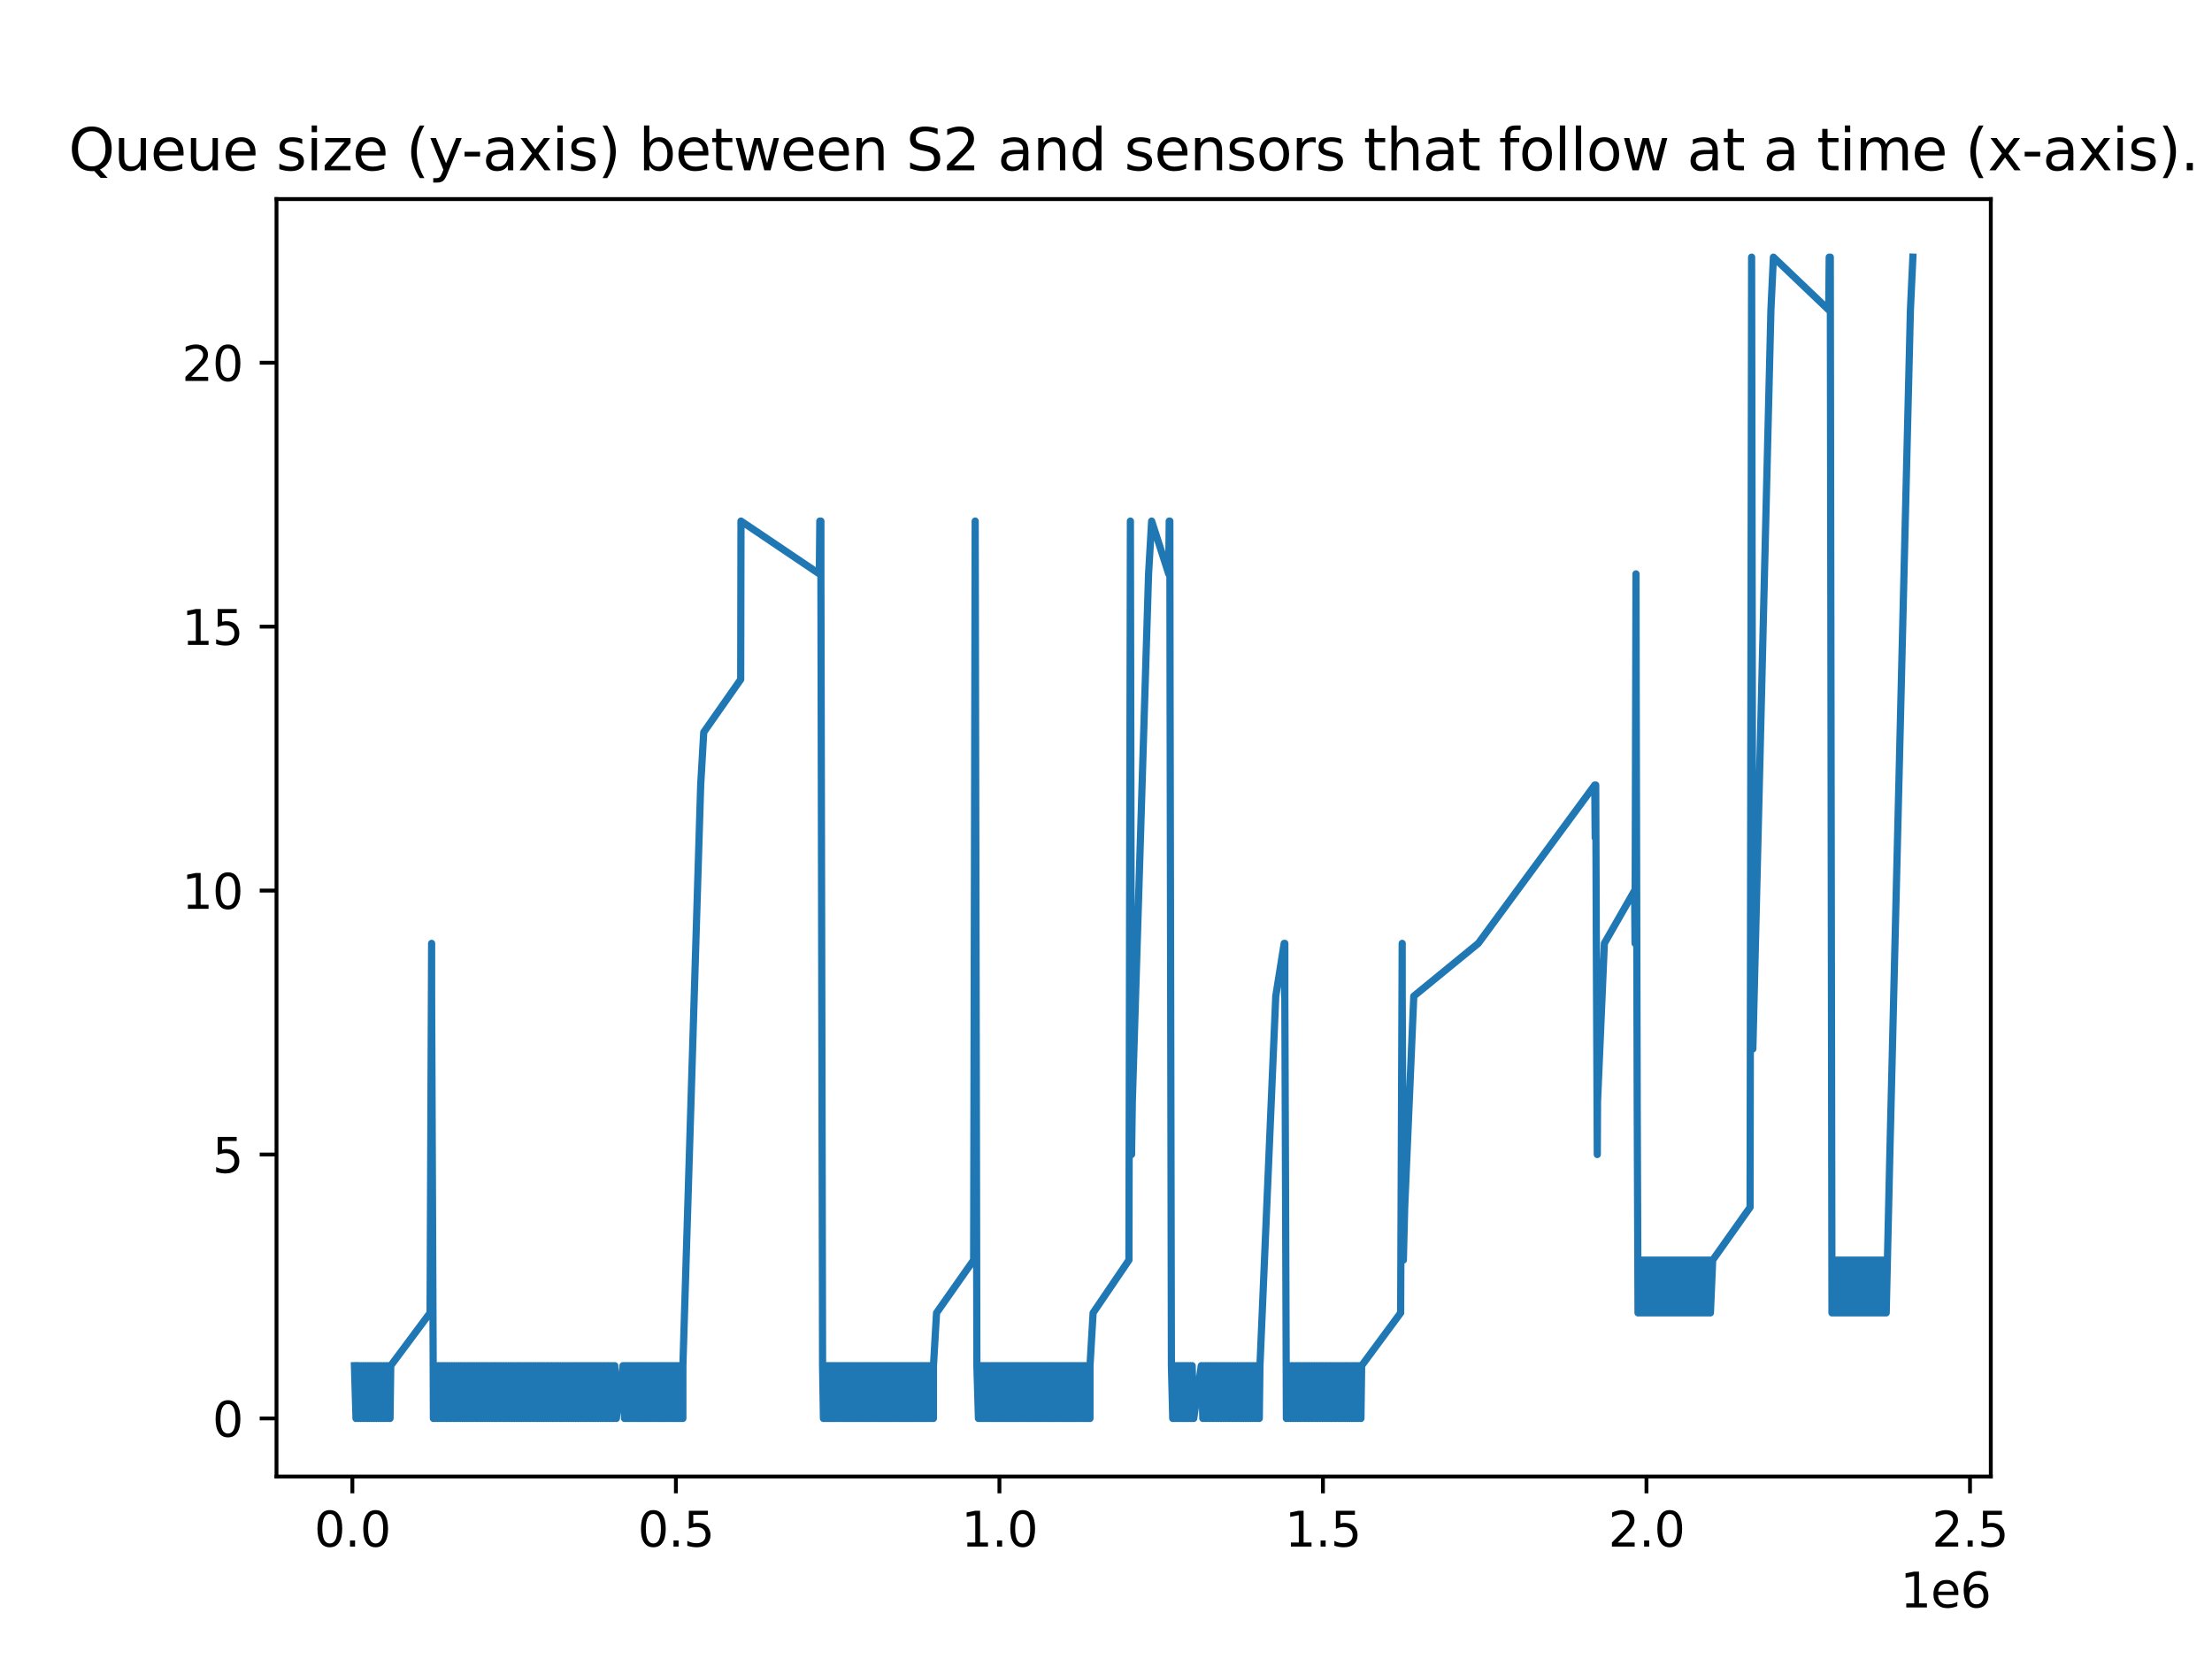 <?xml version="1.0" encoding="utf-8" standalone="no"?>
<!DOCTYPE svg PUBLIC "-//W3C//DTD SVG 1.1//EN"
  "http://www.w3.org/Graphics/SVG/1.1/DTD/svg11.dtd">
<svg xmlns:xlink="http://www.w3.org/1999/xlink" width="460.8pt" height="345.6pt" viewBox="0 0 460.8 345.6" xmlns="http://www.w3.org/2000/svg" version="1.1">
 <defs>
  <style type="text/css">*{stroke-linejoin: round; stroke-linecap: butt}</style>
 </defs>
 <g id="figure_1">
  <g id="patch_1">
   <path d="M 0 345.6 
L 460.8 345.6 
L 460.8 0 
L 0 0 
z
" style="fill: #ffffff"/>
  </g>
  <g id="axes_1">
   <g id="patch_2">
    <path d="M 57.6 307.584 
L 414.72 307.584 
L 414.72 41.472 
L 57.6 41.472 
z
" style="fill: #ffffff"/>
   </g>
   <g id="matplotlib.axis_1">
    <g id="xtick_1">
     <g id="line2d_1">
      <defs>
       <path id="m2472a79ae8" d="M 0 0 
L 0 3.5 
" style="stroke: #000000; stroke-width: 0.8"/>
      </defs>
      <g>
       <use xlink:href="#m2472a79ae8" x="73.405" y="307.584" style="stroke: #000000; stroke-width: 0.8"/>
      </g>
     </g>
     <g id="text_1">
      <!-- 0.0 -->
      <g transform="translate(65.454 322.182) scale(0.1 -0.1)">
       <defs>
        <path id="DejaVuSans-30" d="M 2034 4250 
Q 1547 4250 1301 3770 
Q 1056 3291 1056 2328 
Q 1056 1369 1301 889 
Q 1547 409 2034 409 
Q 2525 409 2770 889 
Q 3016 1369 3016 2328 
Q 3016 3291 2770 3770 
Q 2525 4250 2034 4250 
z
M 2034 4750 
Q 2819 4750 3233 4129 
Q 3647 3509 3647 2328 
Q 3647 1150 3233 529 
Q 2819 -91 2034 -91 
Q 1250 -91 836 529 
Q 422 1150 422 2328 
Q 422 3509 836 4129 
Q 1250 4750 2034 4750 
z
" transform="scale(0.016)"/>
        <path id="DejaVuSans-2e" d="M 684 794 
L 1344 794 
L 1344 0 
L 684 0 
L 684 794 
z
" transform="scale(0.016)"/>
       </defs>
       <use xlink:href="#DejaVuSans-30"/>
       <use xlink:href="#DejaVuSans-2e" x="63.623"/>
       <use xlink:href="#DejaVuSans-30" x="95.41"/>
      </g>
     </g>
    </g>
    <g id="xtick_2">
     <g id="line2d_2">
      <g>
       <use xlink:href="#m2472a79ae8" x="140.802" y="307.584" style="stroke: #000000; stroke-width: 0.8"/>
      </g>
     </g>
     <g id="text_2">
      <!-- 0.5 -->
      <g transform="translate(132.85 322.182) scale(0.1 -0.1)">
       <defs>
        <path id="DejaVuSans-35" d="M 691 4666 
L 3169 4666 
L 3169 4134 
L 1269 4134 
L 1269 2991 
Q 1406 3038 1543 3061 
Q 1681 3084 1819 3084 
Q 2600 3084 3056 2656 
Q 3513 2228 3513 1497 
Q 3513 744 3044 326 
Q 2575 -91 1722 -91 
Q 1428 -91 1123 -41 
Q 819 9 494 109 
L 494 744 
Q 775 591 1075 516 
Q 1375 441 1709 441 
Q 2250 441 2565 725 
Q 2881 1009 2881 1497 
Q 2881 1984 2565 2268 
Q 2250 2553 1709 2553 
Q 1456 2553 1204 2497 
Q 953 2441 691 2322 
L 691 4666 
z
" transform="scale(0.016)"/>
       </defs>
       <use xlink:href="#DejaVuSans-30"/>
       <use xlink:href="#DejaVuSans-2e" x="63.623"/>
       <use xlink:href="#DejaVuSans-35" x="95.41"/>
      </g>
     </g>
    </g>
    <g id="xtick_3">
     <g id="line2d_3">
      <g>
       <use xlink:href="#m2472a79ae8" x="208.199" y="307.584" style="stroke: #000000; stroke-width: 0.8"/>
      </g>
     </g>
     <g id="text_3">
      <!-- 1.0 -->
      <g transform="translate(200.247 322.182) scale(0.1 -0.1)">
       <defs>
        <path id="DejaVuSans-31" d="M 794 531 
L 1825 531 
L 1825 4091 
L 703 3866 
L 703 4441 
L 1819 4666 
L 2450 4666 
L 2450 531 
L 3481 531 
L 3481 0 
L 794 0 
L 794 531 
z
" transform="scale(0.016)"/>
       </defs>
       <use xlink:href="#DejaVuSans-31"/>
       <use xlink:href="#DejaVuSans-2e" x="63.623"/>
       <use xlink:href="#DejaVuSans-30" x="95.41"/>
      </g>
     </g>
    </g>
    <g id="xtick_4">
     <g id="line2d_4">
      <g>
       <use xlink:href="#m2472a79ae8" x="275.595" y="307.584" style="stroke: #000000; stroke-width: 0.8"/>
      </g>
     </g>
     <g id="text_4">
      <!-- 1.5 -->
      <g transform="translate(267.644 322.182) scale(0.1 -0.1)">
       <use xlink:href="#DejaVuSans-31"/>
       <use xlink:href="#DejaVuSans-2e" x="63.623"/>
       <use xlink:href="#DejaVuSans-35" x="95.41"/>
      </g>
     </g>
    </g>
    <g id="xtick_5">
     <g id="line2d_5">
      <g>
       <use xlink:href="#m2472a79ae8" x="342.992" y="307.584" style="stroke: #000000; stroke-width: 0.8"/>
      </g>
     </g>
     <g id="text_5">
      <!-- 2.0 -->
      <g transform="translate(335.04 322.182) scale(0.1 -0.1)">
       <defs>
        <path id="DejaVuSans-32" d="M 1228 531 
L 3431 531 
L 3431 0 
L 469 0 
L 469 531 
Q 828 903 1448 1529 
Q 2069 2156 2228 2338 
Q 2531 2678 2651 2914 
Q 2772 3150 2772 3378 
Q 2772 3750 2511 3984 
Q 2250 4219 1831 4219 
Q 1534 4219 1204 4116 
Q 875 4013 500 3803 
L 500 4441 
Q 881 4594 1212 4672 
Q 1544 4750 1819 4750 
Q 2544 4750 2975 4387 
Q 3406 4025 3406 3419 
Q 3406 3131 3298 2873 
Q 3191 2616 2906 2266 
Q 2828 2175 2409 1742 
Q 1991 1309 1228 531 
z
" transform="scale(0.016)"/>
       </defs>
       <use xlink:href="#DejaVuSans-32"/>
       <use xlink:href="#DejaVuSans-2e" x="63.623"/>
       <use xlink:href="#DejaVuSans-30" x="95.41"/>
      </g>
     </g>
    </g>
    <g id="xtick_6">
     <g id="line2d_6">
      <g>
       <use xlink:href="#m2472a79ae8" x="410.388" y="307.584" style="stroke: #000000; stroke-width: 0.8"/>
      </g>
     </g>
     <g id="text_6">
      <!-- 2.5 -->
      <g transform="translate(402.437 322.182) scale(0.1 -0.1)">
       <use xlink:href="#DejaVuSans-32"/>
       <use xlink:href="#DejaVuSans-2e" x="63.623"/>
       <use xlink:href="#DejaVuSans-35" x="95.41"/>
      </g>
     </g>
    </g>
    <g id="text_7">
     <!-- 1e6 -->
     <g transform="translate(395.842 334.861) scale(0.1 -0.1)">
      <defs>
       <path id="DejaVuSans-65" d="M 3597 1894 
L 3597 1613 
L 953 1613 
Q 991 1019 1311 708 
Q 1631 397 2203 397 
Q 2534 397 2845 478 
Q 3156 559 3463 722 
L 3463 178 
Q 3153 47 2828 -22 
Q 2503 -91 2169 -91 
Q 1331 -91 842 396 
Q 353 884 353 1716 
Q 353 2575 817 3079 
Q 1281 3584 2069 3584 
Q 2775 3584 3186 3129 
Q 3597 2675 3597 1894 
z
M 3022 2063 
Q 3016 2534 2758 2815 
Q 2500 3097 2075 3097 
Q 1594 3097 1305 2825 
Q 1016 2553 972 2059 
L 3022 2063 
z
" transform="scale(0.016)"/>
       <path id="DejaVuSans-36" d="M 2113 2584 
Q 1688 2584 1439 2293 
Q 1191 2003 1191 1497 
Q 1191 994 1439 701 
Q 1688 409 2113 409 
Q 2538 409 2786 701 
Q 3034 994 3034 1497 
Q 3034 2003 2786 2293 
Q 2538 2584 2113 2584 
z
M 3366 4563 
L 3366 3988 
Q 3128 4100 2886 4159 
Q 2644 4219 2406 4219 
Q 1781 4219 1451 3797 
Q 1122 3375 1075 2522 
Q 1259 2794 1537 2939 
Q 1816 3084 2150 3084 
Q 2853 3084 3261 2657 
Q 3669 2231 3669 1497 
Q 3669 778 3244 343 
Q 2819 -91 2113 -91 
Q 1303 -91 875 529 
Q 447 1150 447 2328 
Q 447 3434 972 4092 
Q 1497 4750 2381 4750 
Q 2619 4750 2861 4703 
Q 3103 4656 3366 4563 
z
" transform="scale(0.016)"/>
      </defs>
      <use xlink:href="#DejaVuSans-31"/>
      <use xlink:href="#DejaVuSans-65" x="63.623"/>
      <use xlink:href="#DejaVuSans-36" x="125.146"/>
     </g>
    </g>
   </g>
   <g id="matplotlib.axis_2">
    <g id="ytick_1">
     <g id="line2d_7">
      <defs>
       <path id="m7cc3e1bb9b" d="M 0 0 
L -3.5 0 
" style="stroke: #000000; stroke-width: 0.8"/>
      </defs>
      <g>
       <use xlink:href="#m7cc3e1bb9b" x="57.6" y="295.488" style="stroke: #000000; stroke-width: 0.8"/>
      </g>
     </g>
     <g id="text_8">
      <!-- 0 -->
      <g transform="translate(44.237 299.287) scale(0.1 -0.1)">
       <use xlink:href="#DejaVuSans-30"/>
      </g>
     </g>
    </g>
    <g id="ytick_2">
     <g id="line2d_8">
      <g>
       <use xlink:href="#m7cc3e1bb9b" x="57.6" y="240.506" style="stroke: #000000; stroke-width: 0.8"/>
      </g>
     </g>
     <g id="text_9">
      <!-- 5 -->
      <g transform="translate(44.237 244.305) scale(0.1 -0.1)">
       <use xlink:href="#DejaVuSans-35"/>
      </g>
     </g>
    </g>
    <g id="ytick_3">
     <g id="line2d_9">
      <g>
       <use xlink:href="#m7cc3e1bb9b" x="57.6" y="185.524" style="stroke: #000000; stroke-width: 0.8"/>
      </g>
     </g>
     <g id="text_10">
      <!-- 10 -->
      <g transform="translate(37.875 189.324) scale(0.1 -0.1)">
       <use xlink:href="#DejaVuSans-31"/>
       <use xlink:href="#DejaVuSans-30" x="63.623"/>
      </g>
     </g>
    </g>
    <g id="ytick_4">
     <g id="line2d_10">
      <g>
       <use xlink:href="#m7cc3e1bb9b" x="57.6" y="130.543" style="stroke: #000000; stroke-width: 0.8"/>
      </g>
     </g>
     <g id="text_11">
      <!-- 15 -->
      <g transform="translate(37.875 134.342) scale(0.1 -0.1)">
       <use xlink:href="#DejaVuSans-31"/>
       <use xlink:href="#DejaVuSans-35" x="63.623"/>
      </g>
     </g>
    </g>
    <g id="ytick_5">
     <g id="line2d_11">
      <g>
       <use xlink:href="#m7cc3e1bb9b" x="57.6" y="75.561" style="stroke: #000000; stroke-width: 0.8"/>
      </g>
     </g>
     <g id="text_12">
      <!-- 20 -->
      <g transform="translate(37.875 79.36) scale(0.1 -0.1)">
       <use xlink:href="#DejaVuSans-32"/>
       <use xlink:href="#DejaVuSans-30" x="63.623"/>
      </g>
     </g>
    </g>
   </g>
   <g id="line2d_12">
    <path d="M 73.833 284.492 
L 74.159 295.488 
L 74.303 284.492 
L 74.629 295.488 
L 74.772 284.492 
L 75.098 295.488 
L 75.243 284.492 
L 75.569 295.488 
L 75.723 284.492 
L 76.049 295.488 
L 76.193 284.492 
L 76.519 295.488 
L 76.661 284.492 
L 76.987 295.488 
L 77.13 284.492 
L 77.456 295.488 
L 77.608 284.492 
L 77.934 295.488 
L 78.084 284.492 
L 78.41 295.488 
L 78.556 284.492 
L 78.882 295.488 
L 79.029 284.492 
L 79.355 295.488 
L 79.505 284.492 
L 79.831 295.488 
L 79.982 284.492 
L 80.308 295.488 
L 80.461 284.492 
L 80.785 295.488 
L 80.924 284.492 
L 81.25 295.488 
L 81.401 284.492 
L 89.59 273.495 
L 89.914 196.521 
L 89.916 207.517 
L 90.286 295.488 
L 90.369 284.492 
L 90.695 295.488 
L 90.829 284.492 
L 91.155 295.488 
L 91.301 284.492 
L 91.627 295.488 
L 91.767 284.492 
L 92.092 295.488 
L 92.241 284.492 
L 92.568 295.488 
L 92.712 284.492 
L 93.038 295.488 
L 93.184 284.492 
L 93.508 295.488 
L 93.661 284.492 
L 93.987 295.488 
L 94.138 284.492 
L 94.463 295.488 
L 94.61 284.492 
L 94.935 295.488 
L 95.086 284.492 
L 95.41 295.488 
L 95.563 284.492 
L 95.889 295.488 
L 96.028 284.492 
L 96.353 295.488 
L 96.49 284.492 
L 96.815 295.488 
L 96.963 284.492 
L 97.289 295.488 
L 97.432 284.492 
L 97.758 295.488 
L 97.897 284.492 
L 98.224 295.488 
L 98.376 284.492 
L 98.702 295.488 
L 98.835 284.492 
L 99.162 295.488 
L 99.305 284.492 
L 99.631 295.488 
L 99.778 284.492 
L 100.103 295.488 
L 100.26 284.492 
L 100.585 295.488 
L 100.729 284.492 
L 101.054 295.488 
L 101.194 284.492 
L 101.521 295.488 
L 101.659 284.492 
L 101.984 295.488 
L 102.128 284.492 
L 102.455 295.488 
L 102.599 284.492 
L 102.925 295.488 
L 103.063 284.492 
L 103.389 295.488 
L 103.533 284.492 
L 103.858 295.488 
L 104.009 284.492 
L 104.335 295.488 
L 104.485 284.492 
L 104.811 295.488 
L 104.952 284.492 
L 105.279 295.488 
L 105.428 284.492 
L 105.754 295.488 
L 105.899 284.492 
L 106.225 295.488 
L 106.374 284.492 
L 106.701 295.488 
L 106.842 284.492 
L 107.168 295.488 
L 107.317 284.492 
L 107.643 295.488 
L 107.795 284.492 
L 108.121 295.488 
L 108.259 284.492 
L 108.585 295.488 
L 108.727 284.492 
L 109.053 295.488 
L 109.197 284.492 
L 109.523 295.488 
L 109.67 284.492 
L 109.995 295.488 
L 110.142 284.492 
L 110.468 295.488 
L 110.626 284.492 
L 110.952 295.488 
L 111.106 284.492 
L 111.432 295.488 
L 111.577 284.492 
L 111.904 295.488 
L 112.038 284.492 
L 112.365 295.488 
L 112.513 284.492 
L 112.838 295.488 
L 112.986 284.492 
L 113.312 295.488 
L 113.451 284.492 
L 113.777 295.488 
L 113.927 284.492 
L 114.252 295.488 
L 114.395 284.492 
L 114.721 295.488 
L 114.875 284.492 
L 115.201 295.488 
L 115.35 284.492 
L 115.675 295.488 
L 115.821 284.492 
L 116.147 295.488 
L 116.294 284.492 
L 116.619 295.488 
L 116.766 284.492 
L 117.092 295.488 
L 117.244 284.492 
L 117.569 295.488 
L 117.709 284.492 
L 118.035 295.488 
L 118.182 284.492 
L 118.507 295.488 
L 118.664 284.492 
L 118.99 295.488 
L 119.141 284.492 
L 119.467 295.488 
L 119.61 284.492 
L 119.935 295.488 
L 120.071 284.492 
L 120.397 295.488 
L 120.548 284.492 
L 120.873 295.488 
L 121.017 284.492 
L 121.343 295.488 
L 121.478 284.492 
L 121.804 295.488 
L 121.951 284.492 
L 122.277 295.488 
L 122.412 284.492 
L 122.738 295.488 
L 122.879 284.492 
L 123.205 295.488 
L 123.346 284.492 
L 123.672 295.488 
L 123.817 284.492 
L 124.143 295.488 
L 124.282 284.492 
L 124.608 295.488 
L 124.751 284.492 
L 125.076 295.488 
L 125.227 284.492 
L 125.551 295.488 
L 125.7 284.492 
L 126.026 295.488 
L 126.165 284.492 
L 126.49 295.488 
L 126.646 284.492 
L 126.972 295.488 
L 127.118 284.492 
L 127.444 295.488 
L 127.599 284.492 
L 127.925 295.488 
L 128.071 284.492 
L 128.396 295.488 
L 129.779 284.492 
L 130.103 295.488 
L 130.114 284.492 
L 130.44 295.488 
L 130.455 284.492 
L 130.781 295.488 
L 130.79 284.492 
L 131.116 295.488 
L 131.124 284.492 
L 131.45 295.488 
L 131.464 284.492 
L 131.79 295.488 
L 131.806 284.492 
L 132.132 295.488 
L 132.142 284.492 
L 132.468 295.488 
L 132.472 284.492 
L 132.798 295.488 
L 132.807 284.492 
L 133.134 295.488 
L 133.148 284.492 
L 133.475 295.488 
L 133.479 284.492 
L 133.805 295.488 
L 133.822 284.492 
L 134.149 295.488 
L 134.159 284.492 
L 134.486 295.488 
L 134.503 284.492 
L 134.828 295.488 
L 134.844 284.492 
L 135.17 295.488 
L 135.18 284.492 
L 135.506 295.488 
L 135.518 284.492 
L 135.844 295.488 
L 135.856 284.492 
L 136.183 295.488 
L 136.2 284.492 
L 136.526 295.488 
L 136.537 284.492 
L 136.862 295.488 
L 136.884 284.492 
L 137.21 295.488 
L 137.227 284.492 
L 137.553 295.488 
L 137.56 284.492 
L 137.886 295.488 
L 137.901 284.492 
L 138.227 295.488 
L 138.236 284.492 
L 138.562 295.488 
L 138.577 284.492 
L 138.903 295.488 
L 138.919 284.492 
L 139.244 295.488 
L 139.259 284.492 
L 139.585 295.488 
L 139.594 284.492 
L 139.92 295.488 
L 139.933 284.492 
L 140.259 295.488 
L 140.27 284.492 
L 140.596 295.488 
L 140.6 284.492 
L 140.926 295.488 
L 140.93 284.492 
L 141.255 295.488 
L 141.262 284.492 
L 141.588 295.488 
L 141.591 284.492 
L 141.915 295.488 
L 141.926 284.492 
L 142.252 295.488 
L 142.26 284.492 
L 145.966 163.532 
L 146.602 152.535 
L 154.302 141.539 
L 154.361 108.55 
L 170.68 119.546 
L 170.783 108.55 
L 170.901 119.546 
L 171.005 108.55 
L 171.009 119.546 
L 171.358 284.492 
L 171.537 295.488 
L 171.546 284.492 
L 171.87 295.488 
L 171.88 284.492 
L 172.206 295.488 
L 172.225 284.492 
L 172.551 295.488 
L 172.561 284.492 
L 172.887 295.488 
L 172.895 284.492 
L 173.221 295.488 
L 173.23 284.492 
L 173.557 295.488 
L 173.57 284.492 
L 173.896 295.488 
L 173.906 284.492 
L 174.232 295.488 
L 174.247 284.492 
L 174.573 295.488 
L 174.582 284.492 
L 174.909 295.488 
L 174.918 284.492 
L 175.244 295.488 
L 175.254 284.492 
L 175.579 295.488 
L 175.587 284.492 
L 175.912 295.488 
L 175.921 284.492 
L 176.247 295.488 
L 176.255 284.492 
L 176.581 295.488 
L 176.591 284.492 
L 176.917 295.488 
L 176.925 284.492 
L 177.251 295.488 
L 177.264 284.492 
L 177.588 295.488 
L 177.6 284.492 
L 177.927 295.488 
L 177.936 284.492 
L 178.262 295.488 
L 178.272 284.492 
L 178.598 295.488 
L 178.61 284.492 
L 178.936 295.488 
L 178.946 284.492 
L 179.272 295.488 
L 179.279 284.492 
L 179.604 295.488 
L 179.618 284.492 
L 179.945 295.488 
L 179.949 284.492 
L 180.273 295.488 
L 180.282 284.492 
L 180.608 295.488 
L 180.624 284.492 
L 180.95 295.488 
L 180.961 284.492 
L 181.287 295.488 
L 181.299 284.492 
L 181.625 295.488 
L 181.635 284.492 
L 181.961 295.488 
L 181.972 284.492 
L 182.297 295.488 
L 182.314 284.492 
L 182.64 295.488 
L 182.65 284.492 
L 182.976 295.488 
L 182.994 284.492 
L 183.32 295.488 
L 183.335 284.492 
L 183.661 295.488 
L 183.67 284.492 
L 183.996 295.488 
L 184.006 284.492 
L 184.331 295.488 
L 184.348 284.492 
L 184.674 295.488 
L 184.677 284.492 
L 185.003 295.488 
L 185.021 284.492 
L 185.347 295.488 
L 185.362 284.492 
L 185.688 295.488 
L 185.696 284.492 
L 186.022 295.488 
L 186.033 284.492 
L 186.359 295.488 
L 186.371 284.492 
L 186.696 295.488 
L 186.708 284.492 
L 187.033 295.488 
L 187.049 284.492 
L 187.376 295.488 
L 187.388 284.492 
L 187.714 295.488 
L 187.722 284.492 
L 188.048 295.488 
L 188.06 284.492 
L 188.387 295.488 
L 188.403 284.492 
L 188.728 295.488 
L 188.74 284.492 
L 189.065 295.488 
L 189.079 284.492 
L 189.406 295.488 
L 189.418 284.492 
L 189.744 295.488 
L 189.755 284.492 
L 190.081 295.488 
L 190.089 284.492 
L 190.415 295.488 
L 190.425 284.492 
L 190.75 295.488 
L 190.756 284.492 
L 191.082 295.488 
L 191.095 284.492 
L 191.421 295.488 
L 191.429 284.492 
L 191.755 295.488 
L 191.759 284.492 
L 192.085 295.488 
L 192.106 284.492 
L 192.432 295.488 
L 192.44 284.492 
L 192.766 295.488 
L 192.785 284.492 
L 193.111 295.488 
L 193.115 284.492 
L 193.441 295.488 
L 193.456 284.492 
L 193.782 295.488 
L 193.796 284.492 
L 194.122 295.488 
L 194.123 284.492 
L 194.45 295.488 
L 194.458 284.492 
L 195.099 273.495 
L 202.826 262.499 
L 203.148 108.55 
L 203.192 130.543 
L 203.501 284.492 
L 203.823 295.488 
L 203.831 284.492 
L 204.157 295.488 
L 204.174 284.492 
L 204.498 295.488 
L 204.508 284.492 
L 204.834 295.488 
L 204.844 284.492 
L 205.17 295.488 
L 205.187 284.492 
L 205.513 295.488 
L 205.524 284.492 
L 205.85 295.488 
L 205.854 284.492 
L 206.181 295.488 
L 206.195 284.492 
L 206.522 295.488 
L 206.53 284.492 
L 206.856 295.488 
L 206.864 284.492 
L 207.189 295.488 
L 207.2 284.492 
L 207.526 295.488 
L 207.534 284.492 
L 207.86 295.488 
L 207.878 284.492 
L 208.204 295.488 
L 208.216 284.492 
L 208.541 295.488 
L 208.546 284.492 
L 208.872 295.488 
L 208.877 284.492 
L 209.203 295.488 
L 209.215 284.492 
L 209.541 295.488 
L 209.549 284.492 
L 209.875 295.488 
L 209.893 284.492 
L 210.219 295.488 
L 210.226 284.492 
L 210.552 295.488 
L 210.559 284.492 
L 210.885 295.488 
L 210.892 284.492 
L 211.218 295.488 
L 211.23 284.492 
L 211.556 295.488 
L 211.562 284.492 
L 211.888 295.488 
L 211.908 284.492 
L 212.234 295.488 
L 212.242 284.492 
L 212.567 295.488 
L 212.574 284.492 
L 212.9 295.488 
L 212.911 284.492 
L 213.237 295.488 
L 213.248 284.492 
L 213.574 295.488 
L 213.588 284.492 
L 213.912 295.488 
L 213.927 284.492 
L 214.253 295.488 
L 214.257 284.492 
L 214.584 295.488 
L 214.597 284.492 
L 214.922 295.488 
L 214.942 284.492 
L 215.267 295.488 
L 215.283 284.492 
L 215.609 295.488 
L 215.622 284.492 
L 215.948 295.488 
L 215.965 284.492 
L 216.291 295.488 
L 216.301 284.492 
L 216.627 295.488 
L 216.635 284.492 
L 216.96 295.488 
L 216.964 284.492 
L 217.289 295.488 
L 217.298 284.492 
L 217.623 295.488 
L 217.631 284.492 
L 217.958 295.488 
L 217.964 284.492 
L 218.289 295.488 
L 218.3 284.492 
L 218.626 295.488 
L 218.638 284.492 
L 218.964 295.488 
L 218.983 284.492 
L 219.308 295.488 
L 219.322 284.492 
L 219.648 295.488 
L 219.653 284.492 
L 219.979 295.488 
L 219.988 284.492 
L 220.314 295.488 
L 220.32 284.492 
L 220.647 295.488 
L 220.656 284.492 
L 220.982 295.488 
L 220.996 284.492 
L 221.322 295.488 
L 221.334 284.492 
L 221.66 295.488 
L 221.671 284.492 
L 221.997 295.488 
L 222.011 284.492 
L 222.337 295.488 
L 222.349 284.492 
L 222.675 295.488 
L 222.685 284.492 
L 223.01 295.488 
L 223.015 284.492 
L 223.34 295.488 
L 223.356 284.492 
L 223.682 295.488 
L 223.686 284.492 
L 224.012 295.488 
L 224.021 284.492 
L 224.347 295.488 
L 224.362 284.492 
L 224.688 295.488 
L 224.699 284.492 
L 225.025 295.488 
L 225.046 284.492 
L 225.373 295.488 
L 225.39 284.492 
L 225.716 295.488 
L 225.731 284.492 
L 226.056 295.488 
L 226.064 284.492 
L 226.39 295.488 
L 226.4 284.492 
L 226.724 295.488 
L 226.734 284.492 
L 227.06 295.488 
L 227.068 284.492 
L 227.714 273.495 
L 235.177 262.499 
L 235.481 108.55 
L 235.522 130.543 
L 235.726 240.506 
L 235.884 229.51 
L 239.27 119.546 
L 239.909 108.55 
L 243.459 119.546 
L 243.571 108.55 
L 243.68 119.546 
L 243.699 108.55 
L 243.742 141.539 
L 244.025 284.492 
L 244.304 295.488 
L 244.314 284.492 
L 244.638 295.488 
L 244.647 284.492 
L 244.973 295.488 
L 244.985 284.492 
L 245.311 295.488 
L 245.329 284.492 
L 245.655 295.488 
L 245.664 284.492 
L 245.989 295.488 
L 245.999 284.492 
L 246.323 295.488 
L 246.344 284.492 
L 246.67 295.488 
L 246.671 284.492 
L 246.997 295.488 
L 247.005 284.492 
L 247.33 295.488 
L 247.345 284.492 
L 247.671 295.488 
L 247.677 284.492 
L 248.003 295.488 
L 248.01 284.492 
L 248.336 295.488 
L 248.348 284.492 
L 248.674 295.488 
L 250.249 284.492 
L 250.573 295.488 
L 250.723 284.492 
L 251.049 295.488 
L 251.187 284.492 
L 251.513 295.488 
L 251.663 284.492 
L 251.987 295.488 
L 252.145 284.492 
L 252.471 295.488 
L 252.625 284.492 
L 252.951 295.488 
L 253.099 284.492 
L 253.426 295.488 
L 253.569 284.492 
L 253.895 295.488 
L 254.025 284.492 
L 254.35 295.488 
L 254.489 284.492 
L 254.815 295.488 
L 254.964 284.492 
L 255.29 295.488 
L 255.43 284.492 
L 255.756 295.488 
L 255.884 284.492 
L 256.21 295.488 
L 256.355 284.492 
L 256.681 295.488 
L 256.824 284.492 
L 257.15 295.488 
L 257.294 284.492 
L 257.62 295.488 
L 257.77 284.492 
L 258.096 295.488 
L 258.234 284.492 
L 258.56 295.488 
L 258.715 284.492 
L 259.041 295.488 
L 259.195 284.492 
L 259.521 295.488 
L 259.653 284.492 
L 259.978 295.488 
L 260.122 284.492 
L 260.448 295.488 
L 260.595 284.492 
L 260.921 295.488 
L 261.072 284.492 
L 261.397 295.488 
L 261.543 284.492 
L 261.869 295.488 
L 262.003 284.492 
L 262.329 295.488 
L 262.472 284.492 
L 265.765 207.517 
L 267.517 196.521 
L 267.613 207.517 
L 267.652 196.521 
L 267.653 207.517 
L 267.977 295.488 
L 268.107 284.492 
L 268.434 295.488 
L 268.579 284.492 
L 268.905 295.488 
L 269.045 284.492 
L 269.372 295.488 
L 269.523 284.492 
L 269.847 295.488 
L 269.986 284.492 
L 270.311 295.488 
L 270.457 284.492 
L 270.782 295.488 
L 270.922 284.492 
L 271.248 295.488 
L 271.398 284.492 
L 271.724 295.488 
L 271.863 284.492 
L 272.189 295.488 
L 272.338 284.492 
L 272.665 295.488 
L 272.801 284.492 
L 273.127 295.488 
L 273.273 284.492 
L 273.599 295.488 
L 273.755 284.492 
L 274.081 295.488 
L 274.216 284.492 
L 274.542 295.488 
L 274.685 284.492 
L 275.01 295.488 
L 275.162 284.492 
L 275.489 295.488 
L 275.63 284.492 
L 275.956 295.488 
L 276.101 284.492 
L 276.427 295.488 
L 276.578 284.492 
L 276.904 295.488 
L 277.054 284.492 
L 277.38 295.488 
L 277.533 284.492 
L 277.86 295.488 
L 277.996 284.492 
L 278.321 295.488 
L 278.473 284.492 
L 278.799 295.488 
L 278.934 284.492 
L 279.26 295.488 
L 279.394 284.492 
L 279.72 295.488 
L 279.872 284.492 
L 280.198 295.488 
L 280.345 284.492 
L 280.671 295.488 
L 280.814 284.492 
L 281.14 295.488 
L 281.294 284.492 
L 281.619 295.488 
L 281.758 284.492 
L 282.084 295.488 
L 282.236 284.492 
L 282.563 295.488 
L 282.713 284.492 
L 283.038 295.488 
L 283.181 284.492 
L 283.507 295.488 
L 283.656 284.492 
L 291.78 273.495 
L 292.102 196.521 
L 292.106 207.517 
L 292.348 262.499 
L 292.626 251.503 
L 294.516 207.517 
L 307.953 196.521 
L 332.218 163.532 
L 332.307 174.528 
L 332.42 163.532 
L 332.544 196.521 
L 332.745 240.506 
L 332.795 229.51 
L 334.219 196.521 
L 340.517 185.524 
L 340.607 196.521 
L 340.807 119.546 
L 340.843 141.539 
L 341.06 229.51 
L 341.229 273.495 
L 341.443 262.499 
L 341.498 273.495 
L 341.711 262.499 
L 341.768 273.495 
L 341.974 262.499 
L 342.037 273.495 
L 342.246 262.499 
L 342.3 273.495 
L 342.508 262.499 
L 342.572 273.495 
L 342.773 262.499 
L 342.834 273.495 
L 343.041 262.499 
L 343.099 273.495 
L 343.306 262.499 
L 343.368 273.495 
L 343.577 262.499 
L 343.632 273.495 
L 343.841 262.499 
L 343.903 273.495 
L 344.113 262.499 
L 344.167 273.495 
L 344.379 262.499 
L 344.439 273.495 
L 344.644 262.499 
L 344.705 273.495 
L 344.908 262.499 
L 344.97 273.495 
L 345.182 262.499 
L 345.235 273.495 
L 345.46 262.499 
L 345.508 273.495 
L 345.724 262.499 
L 345.785 273.495 
L 345.989 262.499 
L 346.05 273.495 
L 346.263 262.499 
L 346.316 273.495 
L 346.53 262.499 
L 346.589 273.495 
L 346.793 262.499 
L 346.855 273.495 
L 347.064 262.499 
L 347.118 273.495 
L 347.336 262.499 
L 347.39 273.495 
L 347.604 262.499 
L 347.662 273.495 
L 347.877 262.499 
L 347.93 273.495 
L 348.15 262.499 
L 348.203 273.495 
L 348.428 262.499 
L 348.476 273.495 
L 348.696 262.499 
L 348.753 273.495 
L 348.971 262.499 
L 349.022 273.495 
L 349.237 262.499 
L 349.297 273.495 
L 349.51 262.499 
L 349.563 273.495 
L 349.784 262.499 
L 349.836 273.495 
L 350.057 262.499 
L 350.11 273.495 
L 350.331 262.499 
L 350.382 273.495 
L 350.597 262.499 
L 350.657 273.495 
L 350.868 262.499 
L 350.923 273.495 
L 351.133 262.499 
L 351.192 273.495 
L 351.405 262.499 
L 351.459 273.495 
L 351.674 262.499 
L 351.732 273.495 
L 351.938 262.499 
L 352 273.495 
L 352.205 262.499 
L 352.264 273.495 
L 352.476 262.499 
L 352.53 273.495 
L 352.745 262.499 
L 352.801 273.495 
L 353.007 262.499 
L 353.071 273.495 
L 353.283 262.499 
L 353.333 273.495 
L 353.554 262.499 
L 353.609 273.495 
L 353.821 262.499 
L 353.88 273.495 
L 354.089 262.499 
L 354.147 273.495 
L 354.356 262.499 
L 354.414 273.495 
L 354.632 262.499 
L 354.682 273.495 
L 354.903 262.499 
L 354.959 273.495 
L 355.169 262.499 
L 355.228 273.495 
L 355.441 262.499 
L 355.495 273.495 
L 355.717 262.499 
L 355.767 273.495 
L 355.987 262.499 
L 356.042 273.495 
L 356.262 262.499 
L 356.313 273.495 
L 356.786 262.499 
L 364.572 251.503 
L 364.893 53.568 
L 364.929 75.561 
L 365.154 218.513 
L 368.915 64.564 
L 369.433 53.568 
L 380.957 64.564 
L 381.056 53.568 
L 381.166 64.564 
L 381.266 53.568 
L 381.269 64.564 
L 381.284 53.568 
L 381.332 86.557 
L 381.633 273.495 
L 381.851 262.499 
L 381.906 273.495 
L 382.115 262.499 
L 382.177 273.495 
L 382.382 262.499 
L 382.442 273.495 
L 382.657 262.499 
L 382.708 273.495 
L 382.931 262.499 
L 382.983 273.495 
L 383.198 262.499 
L 383.257 273.495 
L 383.466 262.499 
L 383.524 273.495 
L 383.738 262.499 
L 383.792 273.495 
L 384.009 262.499 
L 384.064 273.495 
L 384.279 262.499 
L 384.335 273.495 
L 384.548 262.499 
L 384.605 273.495 
L 384.814 262.499 
L 384.875 273.495 
L 385.082 262.499 
L 385.14 273.495 
L 385.352 262.499 
L 385.407 273.495 
L 385.619 262.499 
L 385.678 273.495 
L 385.881 262.499 
L 385.945 273.495 
L 386.15 262.499 
L 386.208 273.495 
L 386.417 262.499 
L 386.475 273.495 
L 386.686 262.499 
L 386.741 273.495 
L 386.954 262.499 
L 387.012 273.495 
L 387.223 262.499 
L 387.281 273.495 
L 387.499 262.499 
L 387.549 273.495 
L 387.76 262.499 
L 387.824 273.495 
L 388.031 262.499 
L 388.087 273.495 
L 388.304 262.499 
L 388.358 273.495 
L 388.568 262.499 
L 388.63 273.495 
L 388.831 262.499 
L 388.894 273.495 
L 389.099 262.499 
L 389.157 273.495 
L 389.369 262.499 
L 389.424 273.495 
L 389.633 262.499 
L 389.695 273.495 
L 389.905 262.499 
L 389.959 273.495 
L 390.176 262.499 
L 390.231 273.495 
L 390.447 262.499 
L 390.502 273.495 
L 390.711 262.499 
L 390.772 273.495 
L 390.986 262.499 
L 391.037 273.495 
L 391.258 262.499 
L 391.311 273.495 
L 391.529 262.499 
L 391.583 273.495 
L 391.795 262.499 
L 391.855 273.495 
L 392.059 262.499 
L 392.12 273.495 
L 392.333 262.499 
L 392.385 273.495 
L 392.605 262.499 
L 392.659 273.495 
L 392.881 262.499 
L 392.931 273.495 
L 393.687 240.506 
L 397.975 64.564 
L 398.487 53.568 
L 398.487 53.568 
" clip-path="url(#pc96bd35cff)" style="fill: none; stroke: #1f77b4; stroke-width: 1.5; stroke-linecap: square"/>
   </g>
   <g id="patch_3">
    <path d="M 57.6 307.584 
L 57.6 41.472 
" style="fill: none; stroke: #000000; stroke-width: 0.8; stroke-linejoin: miter; stroke-linecap: square"/>
   </g>
   <g id="patch_4">
    <path d="M 414.72 307.584 
L 414.72 41.472 
" style="fill: none; stroke: #000000; stroke-width: 0.8; stroke-linejoin: miter; stroke-linecap: square"/>
   </g>
   <g id="patch_5">
    <path d="M 57.6 307.584 
L 414.72 307.584 
" style="fill: none; stroke: #000000; stroke-width: 0.8; stroke-linejoin: miter; stroke-linecap: square"/>
   </g>
   <g id="patch_6">
    <path d="M 57.6 41.472 
L 414.72 41.472 
" style="fill: none; stroke: #000000; stroke-width: 0.8; stroke-linejoin: miter; stroke-linecap: square"/>
   </g>
   <g id="text_13">
    <!-- Queue size (y-axis) between S2 and sensors that follow at a time (x-axis). -->
    <g transform="translate(14.283 35.472) scale(0.12 -0.12)">
     <defs>
      <path id="DejaVuSans-51" d="M 2522 4238 
Q 1834 4238 1429 3725 
Q 1025 3213 1025 2328 
Q 1025 1447 1429 934 
Q 1834 422 2522 422 
Q 3209 422 3611 934 
Q 4013 1447 4013 2328 
Q 4013 3213 3611 3725 
Q 3209 4238 2522 4238 
z
M 3406 84 
L 4238 -825 
L 3475 -825 
L 2784 -78 
Q 2681 -84 2626 -87 
Q 2572 -91 2522 -91 
Q 1538 -91 948 567 
Q 359 1225 359 2328 
Q 359 3434 948 4092 
Q 1538 4750 2522 4750 
Q 3503 4750 4090 4092 
Q 4678 3434 4678 2328 
Q 4678 1516 4351 937 
Q 4025 359 3406 84 
z
" transform="scale(0.016)"/>
      <path id="DejaVuSans-75" d="M 544 1381 
L 544 3500 
L 1119 3500 
L 1119 1403 
Q 1119 906 1312 657 
Q 1506 409 1894 409 
Q 2359 409 2629 706 
Q 2900 1003 2900 1516 
L 2900 3500 
L 3475 3500 
L 3475 0 
L 2900 0 
L 2900 538 
Q 2691 219 2414 64 
Q 2138 -91 1772 -91 
Q 1169 -91 856 284 
Q 544 659 544 1381 
z
M 1991 3584 
L 1991 3584 
z
" transform="scale(0.016)"/>
      <path id="DejaVuSans-20" transform="scale(0.016)"/>
      <path id="DejaVuSans-73" d="M 2834 3397 
L 2834 2853 
Q 2591 2978 2328 3040 
Q 2066 3103 1784 3103 
Q 1356 3103 1142 2972 
Q 928 2841 928 2578 
Q 928 2378 1081 2264 
Q 1234 2150 1697 2047 
L 1894 2003 
Q 2506 1872 2764 1633 
Q 3022 1394 3022 966 
Q 3022 478 2636 193 
Q 2250 -91 1575 -91 
Q 1294 -91 989 -36 
Q 684 19 347 128 
L 347 722 
Q 666 556 975 473 
Q 1284 391 1588 391 
Q 1994 391 2212 530 
Q 2431 669 2431 922 
Q 2431 1156 2273 1281 
Q 2116 1406 1581 1522 
L 1381 1569 
Q 847 1681 609 1914 
Q 372 2147 372 2553 
Q 372 3047 722 3315 
Q 1072 3584 1716 3584 
Q 2034 3584 2315 3537 
Q 2597 3491 2834 3397 
z
" transform="scale(0.016)"/>
      <path id="DejaVuSans-69" d="M 603 3500 
L 1178 3500 
L 1178 0 
L 603 0 
L 603 3500 
z
M 603 4863 
L 1178 4863 
L 1178 4134 
L 603 4134 
L 603 4863 
z
" transform="scale(0.016)"/>
      <path id="DejaVuSans-7a" d="M 353 3500 
L 3084 3500 
L 3084 2975 
L 922 459 
L 3084 459 
L 3084 0 
L 275 0 
L 275 525 
L 2438 3041 
L 353 3041 
L 353 3500 
z
" transform="scale(0.016)"/>
      <path id="DejaVuSans-28" d="M 1984 4856 
Q 1566 4138 1362 3434 
Q 1159 2731 1159 2009 
Q 1159 1288 1364 580 
Q 1569 -128 1984 -844 
L 1484 -844 
Q 1016 -109 783 600 
Q 550 1309 550 2009 
Q 550 2706 781 3412 
Q 1013 4119 1484 4856 
L 1984 4856 
z
" transform="scale(0.016)"/>
      <path id="DejaVuSans-79" d="M 2059 -325 
Q 1816 -950 1584 -1140 
Q 1353 -1331 966 -1331 
L 506 -1331 
L 506 -850 
L 844 -850 
Q 1081 -850 1212 -737 
Q 1344 -625 1503 -206 
L 1606 56 
L 191 3500 
L 800 3500 
L 1894 763 
L 2988 3500 
L 3597 3500 
L 2059 -325 
z
" transform="scale(0.016)"/>
      <path id="DejaVuSans-2d" d="M 313 2009 
L 1997 2009 
L 1997 1497 
L 313 1497 
L 313 2009 
z
" transform="scale(0.016)"/>
      <path id="DejaVuSans-61" d="M 2194 1759 
Q 1497 1759 1228 1600 
Q 959 1441 959 1056 
Q 959 750 1161 570 
Q 1363 391 1709 391 
Q 2188 391 2477 730 
Q 2766 1069 2766 1631 
L 2766 1759 
L 2194 1759 
z
M 3341 1997 
L 3341 0 
L 2766 0 
L 2766 531 
Q 2569 213 2275 61 
Q 1981 -91 1556 -91 
Q 1019 -91 701 211 
Q 384 513 384 1019 
Q 384 1609 779 1909 
Q 1175 2209 1959 2209 
L 2766 2209 
L 2766 2266 
Q 2766 2663 2505 2880 
Q 2244 3097 1772 3097 
Q 1472 3097 1187 3025 
Q 903 2953 641 2809 
L 641 3341 
Q 956 3463 1253 3523 
Q 1550 3584 1831 3584 
Q 2591 3584 2966 3190 
Q 3341 2797 3341 1997 
z
" transform="scale(0.016)"/>
      <path id="DejaVuSans-78" d="M 3513 3500 
L 2247 1797 
L 3578 0 
L 2900 0 
L 1881 1375 
L 863 0 
L 184 0 
L 1544 1831 
L 300 3500 
L 978 3500 
L 1906 2253 
L 2834 3500 
L 3513 3500 
z
" transform="scale(0.016)"/>
      <path id="DejaVuSans-29" d="M 513 4856 
L 1013 4856 
Q 1481 4119 1714 3412 
Q 1947 2706 1947 2009 
Q 1947 1309 1714 600 
Q 1481 -109 1013 -844 
L 513 -844 
Q 928 -128 1133 580 
Q 1338 1288 1338 2009 
Q 1338 2731 1133 3434 
Q 928 4138 513 4856 
z
" transform="scale(0.016)"/>
      <path id="DejaVuSans-62" d="M 3116 1747 
Q 3116 2381 2855 2742 
Q 2594 3103 2138 3103 
Q 1681 3103 1420 2742 
Q 1159 2381 1159 1747 
Q 1159 1113 1420 752 
Q 1681 391 2138 391 
Q 2594 391 2855 752 
Q 3116 1113 3116 1747 
z
M 1159 2969 
Q 1341 3281 1617 3432 
Q 1894 3584 2278 3584 
Q 2916 3584 3314 3078 
Q 3713 2572 3713 1747 
Q 3713 922 3314 415 
Q 2916 -91 2278 -91 
Q 1894 -91 1617 61 
Q 1341 213 1159 525 
L 1159 0 
L 581 0 
L 581 4863 
L 1159 4863 
L 1159 2969 
z
" transform="scale(0.016)"/>
      <path id="DejaVuSans-74" d="M 1172 4494 
L 1172 3500 
L 2356 3500 
L 2356 3053 
L 1172 3053 
L 1172 1153 
Q 1172 725 1289 603 
Q 1406 481 1766 481 
L 2356 481 
L 2356 0 
L 1766 0 
Q 1100 0 847 248 
Q 594 497 594 1153 
L 594 3053 
L 172 3053 
L 172 3500 
L 594 3500 
L 594 4494 
L 1172 4494 
z
" transform="scale(0.016)"/>
      <path id="DejaVuSans-77" d="M 269 3500 
L 844 3500 
L 1563 769 
L 2278 3500 
L 2956 3500 
L 3675 769 
L 4391 3500 
L 4966 3500 
L 4050 0 
L 3372 0 
L 2619 2869 
L 1863 0 
L 1184 0 
L 269 3500 
z
" transform="scale(0.016)"/>
      <path id="DejaVuSans-6e" d="M 3513 2113 
L 3513 0 
L 2938 0 
L 2938 2094 
Q 2938 2591 2744 2837 
Q 2550 3084 2163 3084 
Q 1697 3084 1428 2787 
Q 1159 2491 1159 1978 
L 1159 0 
L 581 0 
L 581 3500 
L 1159 3500 
L 1159 2956 
Q 1366 3272 1645 3428 
Q 1925 3584 2291 3584 
Q 2894 3584 3203 3211 
Q 3513 2838 3513 2113 
z
" transform="scale(0.016)"/>
      <path id="DejaVuSans-53" d="M 3425 4513 
L 3425 3897 
Q 3066 4069 2747 4153 
Q 2428 4238 2131 4238 
Q 1616 4238 1336 4038 
Q 1056 3838 1056 3469 
Q 1056 3159 1242 3001 
Q 1428 2844 1947 2747 
L 2328 2669 
Q 3034 2534 3370 2195 
Q 3706 1856 3706 1288 
Q 3706 609 3251 259 
Q 2797 -91 1919 -91 
Q 1588 -91 1214 -16 
Q 841 59 441 206 
L 441 856 
Q 825 641 1194 531 
Q 1563 422 1919 422 
Q 2459 422 2753 634 
Q 3047 847 3047 1241 
Q 3047 1584 2836 1778 
Q 2625 1972 2144 2069 
L 1759 2144 
Q 1053 2284 737 2584 
Q 422 2884 422 3419 
Q 422 4038 858 4394 
Q 1294 4750 2059 4750 
Q 2388 4750 2728 4690 
Q 3069 4631 3425 4513 
z
" transform="scale(0.016)"/>
      <path id="DejaVuSans-64" d="M 2906 2969 
L 2906 4863 
L 3481 4863 
L 3481 0 
L 2906 0 
L 2906 525 
Q 2725 213 2448 61 
Q 2172 -91 1784 -91 
Q 1150 -91 751 415 
Q 353 922 353 1747 
Q 353 2572 751 3078 
Q 1150 3584 1784 3584 
Q 2172 3584 2448 3432 
Q 2725 3281 2906 2969 
z
M 947 1747 
Q 947 1113 1208 752 
Q 1469 391 1925 391 
Q 2381 391 2643 752 
Q 2906 1113 2906 1747 
Q 2906 2381 2643 2742 
Q 2381 3103 1925 3103 
Q 1469 3103 1208 2742 
Q 947 2381 947 1747 
z
" transform="scale(0.016)"/>
      <path id="DejaVuSans-6f" d="M 1959 3097 
Q 1497 3097 1228 2736 
Q 959 2375 959 1747 
Q 959 1119 1226 758 
Q 1494 397 1959 397 
Q 2419 397 2687 759 
Q 2956 1122 2956 1747 
Q 2956 2369 2687 2733 
Q 2419 3097 1959 3097 
z
M 1959 3584 
Q 2709 3584 3137 3096 
Q 3566 2609 3566 1747 
Q 3566 888 3137 398 
Q 2709 -91 1959 -91 
Q 1206 -91 779 398 
Q 353 888 353 1747 
Q 353 2609 779 3096 
Q 1206 3584 1959 3584 
z
" transform="scale(0.016)"/>
      <path id="DejaVuSans-72" d="M 2631 2963 
Q 2534 3019 2420 3045 
Q 2306 3072 2169 3072 
Q 1681 3072 1420 2755 
Q 1159 2438 1159 1844 
L 1159 0 
L 581 0 
L 581 3500 
L 1159 3500 
L 1159 2956 
Q 1341 3275 1631 3429 
Q 1922 3584 2338 3584 
Q 2397 3584 2469 3576 
Q 2541 3569 2628 3553 
L 2631 2963 
z
" transform="scale(0.016)"/>
      <path id="DejaVuSans-68" d="M 3513 2113 
L 3513 0 
L 2938 0 
L 2938 2094 
Q 2938 2591 2744 2837 
Q 2550 3084 2163 3084 
Q 1697 3084 1428 2787 
Q 1159 2491 1159 1978 
L 1159 0 
L 581 0 
L 581 4863 
L 1159 4863 
L 1159 2956 
Q 1366 3272 1645 3428 
Q 1925 3584 2291 3584 
Q 2894 3584 3203 3211 
Q 3513 2838 3513 2113 
z
" transform="scale(0.016)"/>
      <path id="DejaVuSans-66" d="M 2375 4863 
L 2375 4384 
L 1825 4384 
Q 1516 4384 1395 4259 
Q 1275 4134 1275 3809 
L 1275 3500 
L 2222 3500 
L 2222 3053 
L 1275 3053 
L 1275 0 
L 697 0 
L 697 3053 
L 147 3053 
L 147 3500 
L 697 3500 
L 697 3744 
Q 697 4328 969 4595 
Q 1241 4863 1831 4863 
L 2375 4863 
z
" transform="scale(0.016)"/>
      <path id="DejaVuSans-6c" d="M 603 4863 
L 1178 4863 
L 1178 0 
L 603 0 
L 603 4863 
z
" transform="scale(0.016)"/>
      <path id="DejaVuSans-6d" d="M 3328 2828 
Q 3544 3216 3844 3400 
Q 4144 3584 4550 3584 
Q 5097 3584 5394 3201 
Q 5691 2819 5691 2113 
L 5691 0 
L 5113 0 
L 5113 2094 
Q 5113 2597 4934 2840 
Q 4756 3084 4391 3084 
Q 3944 3084 3684 2787 
Q 3425 2491 3425 1978 
L 3425 0 
L 2847 0 
L 2847 2094 
Q 2847 2600 2669 2842 
Q 2491 3084 2119 3084 
Q 1678 3084 1418 2786 
Q 1159 2488 1159 1978 
L 1159 0 
L 581 0 
L 581 3500 
L 1159 3500 
L 1159 2956 
Q 1356 3278 1631 3431 
Q 1906 3584 2284 3584 
Q 2666 3584 2933 3390 
Q 3200 3197 3328 2828 
z
" transform="scale(0.016)"/>
     </defs>
     <use xlink:href="#DejaVuSans-51"/>
     <use xlink:href="#DejaVuSans-75" x="78.711"/>
     <use xlink:href="#DejaVuSans-65" x="142.09"/>
     <use xlink:href="#DejaVuSans-75" x="203.613"/>
     <use xlink:href="#DejaVuSans-65" x="266.992"/>
     <use xlink:href="#DejaVuSans-20" x="328.516"/>
     <use xlink:href="#DejaVuSans-73" x="360.303"/>
     <use xlink:href="#DejaVuSans-69" x="412.402"/>
     <use xlink:href="#DejaVuSans-7a" x="440.186"/>
     <use xlink:href="#DejaVuSans-65" x="492.676"/>
     <use xlink:href="#DejaVuSans-20" x="554.199"/>
     <use xlink:href="#DejaVuSans-28" x="585.986"/>
     <use xlink:href="#DejaVuSans-79" x="625"/>
     <use xlink:href="#DejaVuSans-2d" x="682.43"/>
     <use xlink:href="#DejaVuSans-61" x="718.514"/>
     <use xlink:href="#DejaVuSans-78" x="779.793"/>
     <use xlink:href="#DejaVuSans-69" x="838.973"/>
     <use xlink:href="#DejaVuSans-73" x="866.756"/>
     <use xlink:href="#DejaVuSans-29" x="918.855"/>
     <use xlink:href="#DejaVuSans-20" x="957.869"/>
     <use xlink:href="#DejaVuSans-62" x="989.656"/>
     <use xlink:href="#DejaVuSans-65" x="1053.133"/>
     <use xlink:href="#DejaVuSans-74" x="1114.656"/>
     <use xlink:href="#DejaVuSans-77" x="1153.865"/>
     <use xlink:href="#DejaVuSans-65" x="1235.652"/>
     <use xlink:href="#DejaVuSans-65" x="1297.176"/>
     <use xlink:href="#DejaVuSans-6e" x="1358.699"/>
     <use xlink:href="#DejaVuSans-20" x="1422.078"/>
     <use xlink:href="#DejaVuSans-53" x="1453.865"/>
     <use xlink:href="#DejaVuSans-32" x="1517.342"/>
     <use xlink:href="#DejaVuSans-20" x="1580.965"/>
     <use xlink:href="#DejaVuSans-61" x="1612.752"/>
     <use xlink:href="#DejaVuSans-6e" x="1674.031"/>
     <use xlink:href="#DejaVuSans-64" x="1737.41"/>
     <use xlink:href="#DejaVuSans-20" x="1800.887"/>
     <use xlink:href="#DejaVuSans-73" x="1832.674"/>
     <use xlink:href="#DejaVuSans-65" x="1884.773"/>
     <use xlink:href="#DejaVuSans-6e" x="1946.297"/>
     <use xlink:href="#DejaVuSans-73" x="2009.676"/>
     <use xlink:href="#DejaVuSans-6f" x="2061.775"/>
     <use xlink:href="#DejaVuSans-72" x="2122.957"/>
     <use xlink:href="#DejaVuSans-73" x="2164.07"/>
     <use xlink:href="#DejaVuSans-20" x="2216.17"/>
     <use xlink:href="#DejaVuSans-74" x="2247.957"/>
     <use xlink:href="#DejaVuSans-68" x="2287.166"/>
     <use xlink:href="#DejaVuSans-61" x="2350.545"/>
     <use xlink:href="#DejaVuSans-74" x="2411.824"/>
     <use xlink:href="#DejaVuSans-20" x="2451.033"/>
     <use xlink:href="#DejaVuSans-66" x="2482.82"/>
     <use xlink:href="#DejaVuSans-6f" x="2518.025"/>
     <use xlink:href="#DejaVuSans-6c" x="2579.207"/>
     <use xlink:href="#DejaVuSans-6c" x="2606.99"/>
     <use xlink:href="#DejaVuSans-6f" x="2634.773"/>
     <use xlink:href="#DejaVuSans-77" x="2695.955"/>
     <use xlink:href="#DejaVuSans-20" x="2777.742"/>
     <use xlink:href="#DejaVuSans-61" x="2809.529"/>
     <use xlink:href="#DejaVuSans-74" x="2870.809"/>
     <use xlink:href="#DejaVuSans-20" x="2910.018"/>
     <use xlink:href="#DejaVuSans-61" x="2941.805"/>
     <use xlink:href="#DejaVuSans-20" x="3003.084"/>
     <use xlink:href="#DejaVuSans-74" x="3034.871"/>
     <use xlink:href="#DejaVuSans-69" x="3074.08"/>
     <use xlink:href="#DejaVuSans-6d" x="3101.863"/>
     <use xlink:href="#DejaVuSans-65" x="3199.275"/>
     <use xlink:href="#DejaVuSans-20" x="3260.799"/>
     <use xlink:href="#DejaVuSans-28" x="3292.586"/>
     <use xlink:href="#DejaVuSans-78" x="3331.6"/>
     <use xlink:href="#DejaVuSans-2d" x="3390.779"/>
     <use xlink:href="#DejaVuSans-61" x="3426.863"/>
     <use xlink:href="#DejaVuSans-78" x="3488.143"/>
     <use xlink:href="#DejaVuSans-69" x="3547.322"/>
     <use xlink:href="#DejaVuSans-73" x="3575.105"/>
     <use xlink:href="#DejaVuSans-29" x="3627.205"/>
     <use xlink:href="#DejaVuSans-2e" x="3666.219"/>
    </g>
   </g>
  </g>
 </g>
 <defs>
  <clipPath id="pc96bd35cff">
   <rect x="57.6" y="41.472" width="357.12" height="266.112"/>
  </clipPath>
 </defs>
</svg>
